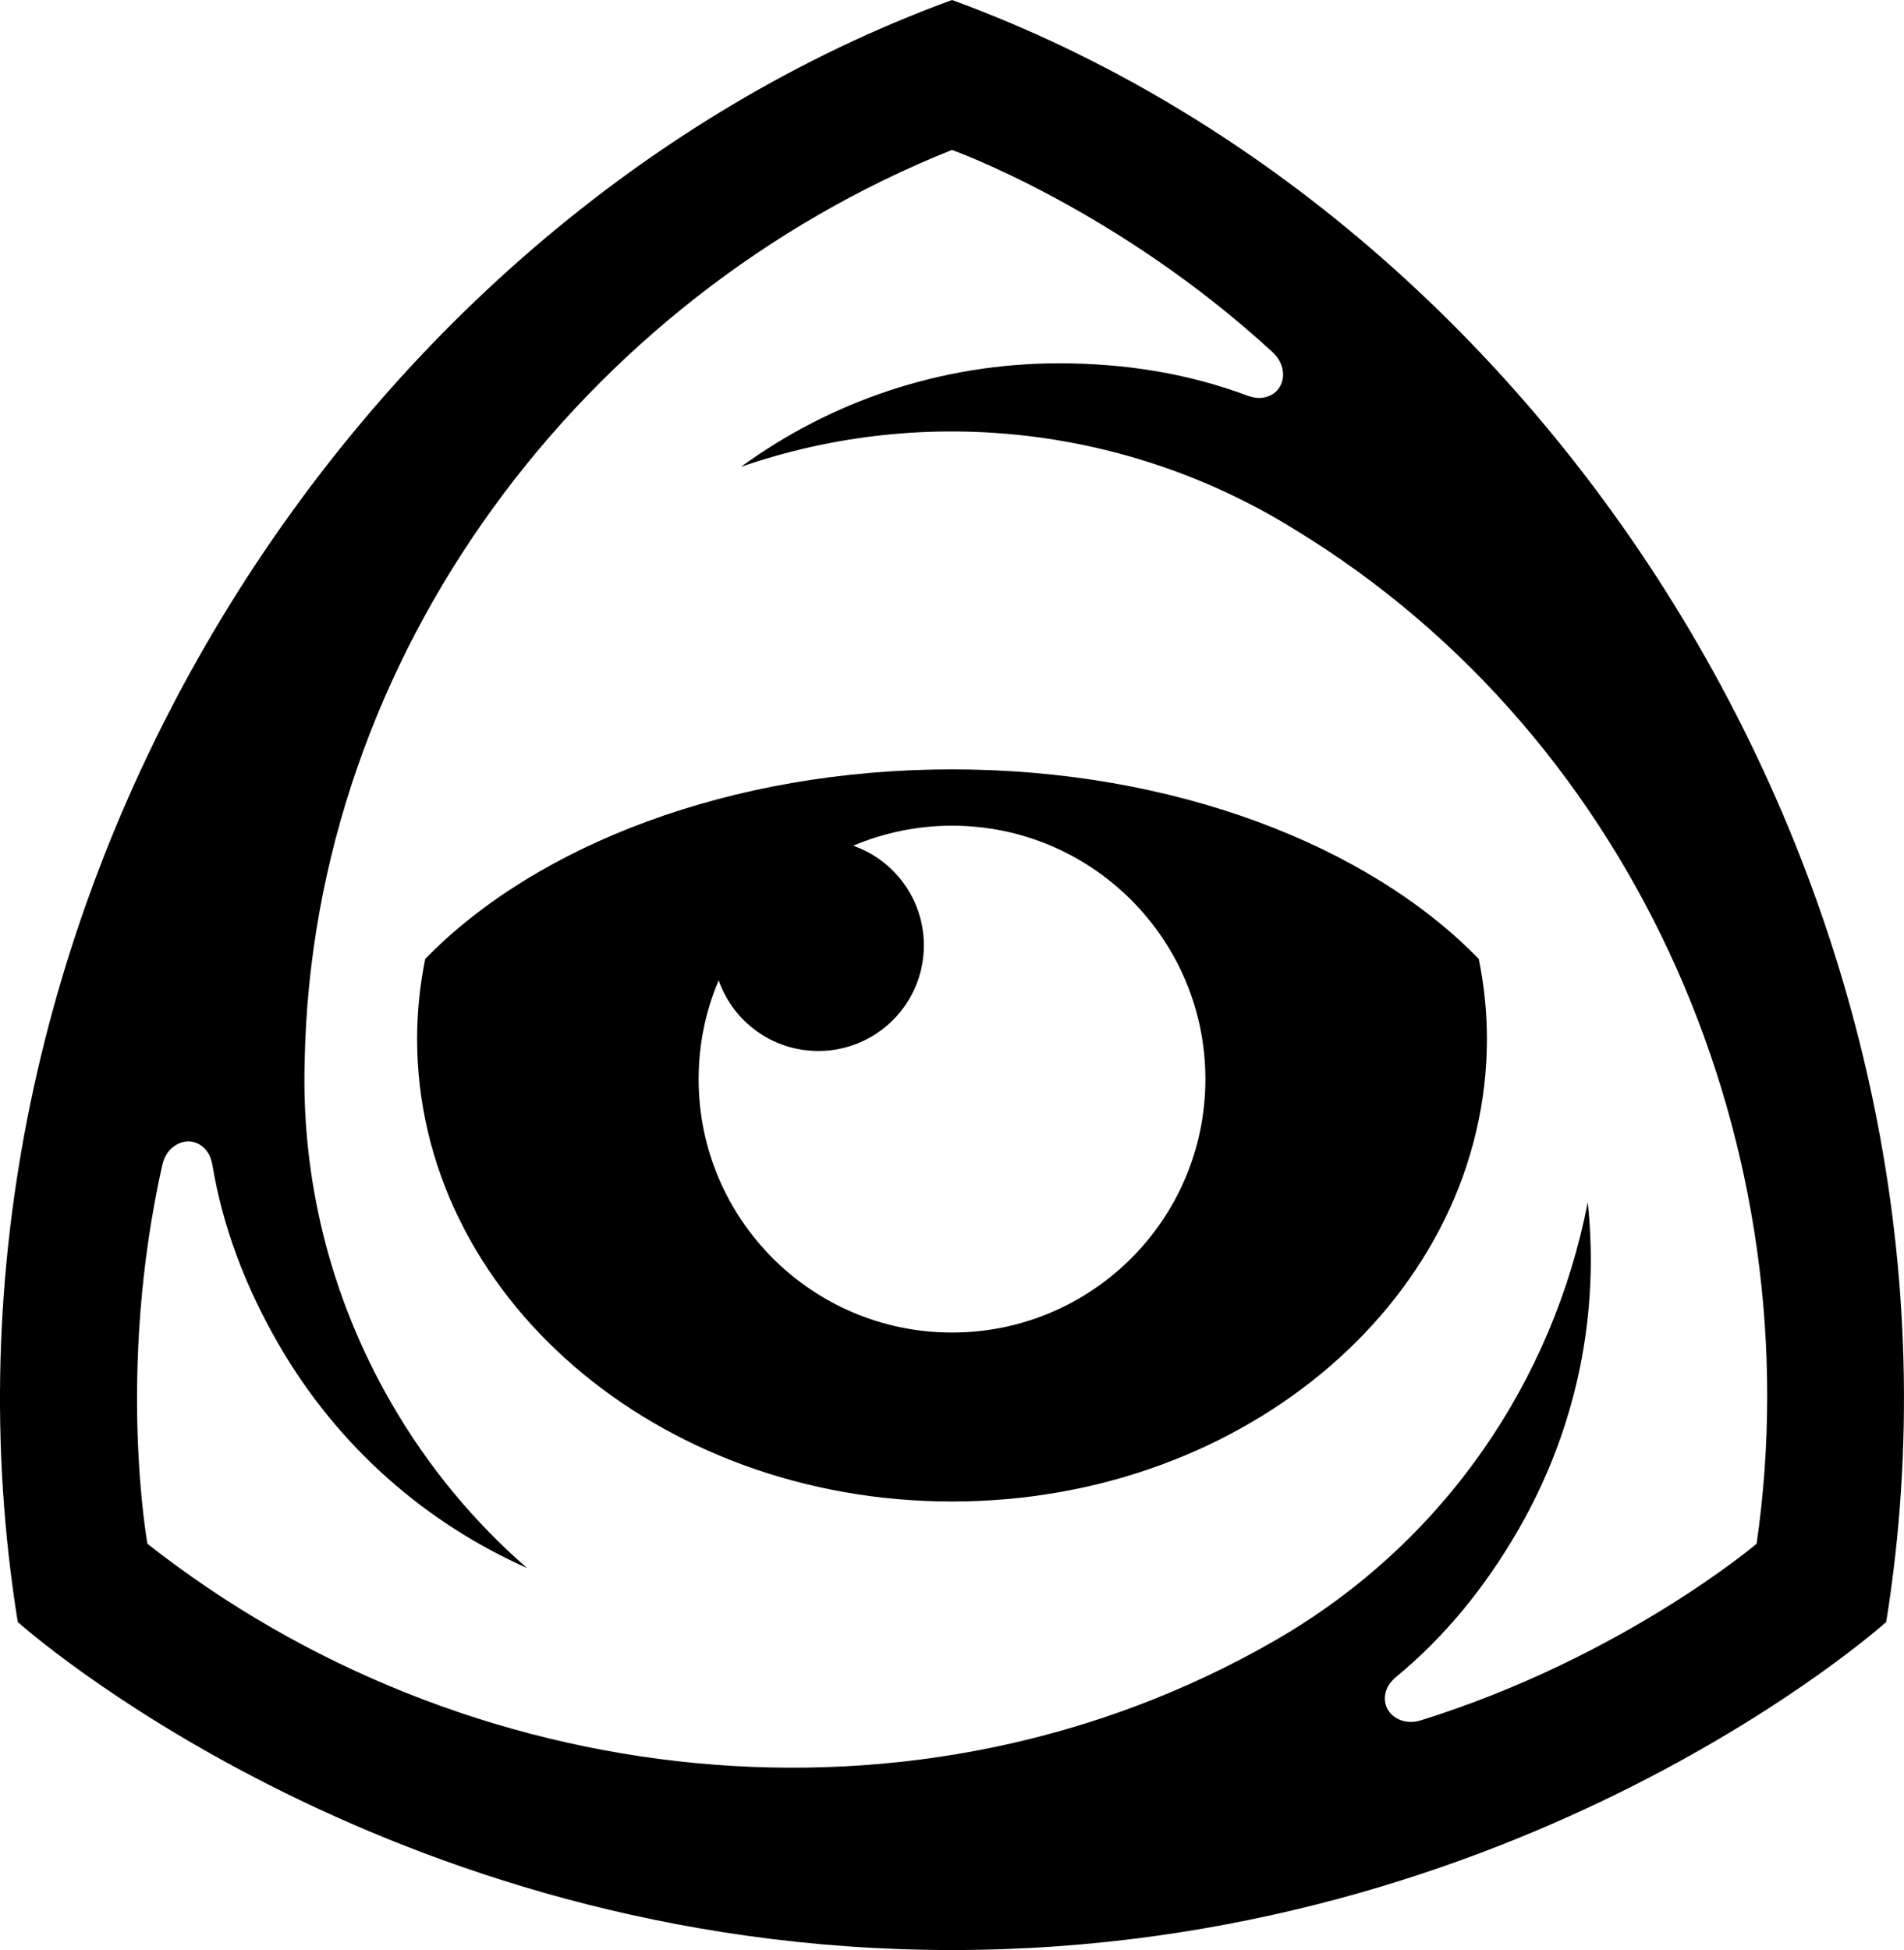 <?xml version="1.0" ?><!DOCTYPE svg  PUBLIC '-//W3C//DTD SVG 1.1//EN'  'http://www.w3.org/Graphics/SVG/1.1/DTD/svg11.dtd'><svg enable-background="new 0 0 66.405 68" height="68px" id="Layer_1" version="1.1" viewBox="0 0 66.405 68" width="66.405px" xml:space="preserve" xmlns="http://www.w3.org/2000/svg" xmlns:xlink="http://www.w3.org/1999/xlink"><g><g><path d="M14.829,33.438c-0.182,0.906-0.282,1.837-0.282,2.785c0,8.914,8.352,16.136,18.656,16.136    c10.304,0,18.656-7.222,18.656-16.136c0-0.947-0.101-1.879-0.283-2.785c-3.872-3.97-10.651-6.609-18.373-6.609    C25.48,26.829,18.701,29.468,14.829,33.438z M42.04,37.631c0,4.882-3.956,8.836-8.837,8.836c-4.88,0-8.837-3.954-8.837-8.836    c0-1.223,0.248-2.387,0.698-3.447c0.502,1.438,1.868,2.465,3.475,2.465c2.035,0,3.682-1.646,3.682-3.682    c0-1.607-1.029-2.973-2.464-3.476c1.059-0.448,2.224-0.698,3.446-0.698C38.083,28.793,42.04,32.751,42.04,37.631z"/></g><g><path d="M33.203,0C11.925,7.78-3.311,32.049,0.619,56.561c0,0,12.716,11.439,32.583,11.439c19.868,0,32.583-11.439,32.583-11.439    C69.715,32.049,54.481,7.78,33.203,0z M61.265,53.832c0,0-4.664,3.957-11.7,6.155c-0.268,0.085-0.58,0.091-0.861-0.073    c-0.41-0.239-0.521-0.721-0.277-1.143c0.04-0.068,0.154-0.205,0.264-0.295c1.689-1.389,3.102-3.119,4.26-5.125    c2.073-3.592,2.832-7.578,2.426-11.41l-0.004-0.008c-1.203,6.194-4.984,11.852-10.877,15.256    c-12.528,7.231-28.317,5.331-39.353-3.355c0,0-1.096-6.019,0.518-13.211c0.061-0.273,0.212-0.548,0.495-0.707    c0.413-0.238,0.884-0.094,1.127,0.33c0.041,0.068,0.102,0.236,0.125,0.375c0.357,2.156,1.148,4.244,2.307,6.252    c2.074,3.591,5.148,6.241,8.667,7.806c-1.839-1.599-3.45-3.526-4.737-5.757c-2.17-3.758-3.135-7.878-3.019-11.919    c0.271-14.205,9.723-26.636,22.576-31.775c0,0,5.76,2.062,11.182,7.054c0.207,0.191,0.367,0.46,0.366,0.784    c-0.003,0.476-0.362,0.812-0.851,0.812c-0.08,0-0.256-0.031-0.389-0.079c-2.047-0.77-4.25-1.13-6.567-1.13    c-4.147,0-7.98,1.338-11.093,3.605l-0.004,0.004c6.518-2.255,13.615-1.35,19.295,2.178C57.236,25.812,63.236,40.172,61.265,53.832    z"/></g></g></svg>
